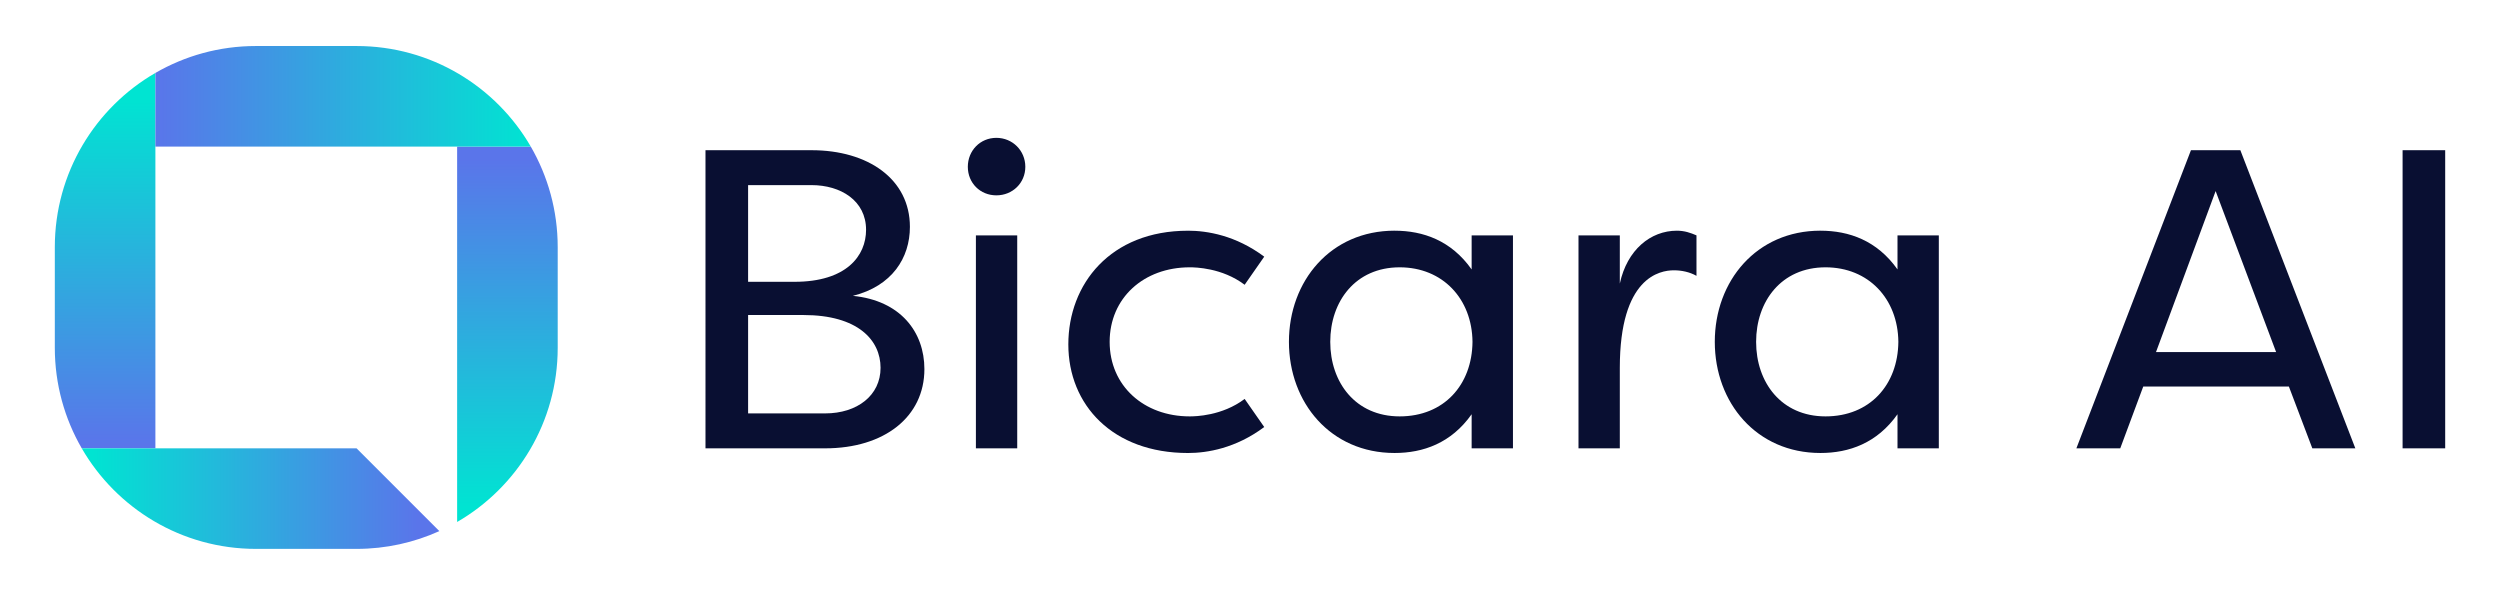<?xml version="1.0" encoding="UTF-8"?><svg id="_4" xmlns="http://www.w3.org/2000/svg" xmlns:xlink="http://www.w3.org/1999/xlink" viewBox="0 0 1080 257"><defs><style>.cls-1{fill:#090f32;}.cls-2{fill:url(#New_Gradient_Swatch_copy_8);}.cls-3{fill:url(#New_Gradient_Swatch_copy_8-2);}.cls-4{fill:url(#New_Gradient_Swatch_copy_8-4);}.cls-5{fill:url(#New_Gradient_Swatch_copy_8-3);}</style><linearGradient id="New_Gradient_Swatch_copy_8" x1="45.41" y1="192.07" x2="45.41" y2="42.34" gradientUnits="userSpaceOnUse"><stop offset="0" stop-color="#5a75ea"/><stop offset="1" stop-color="#00e4d2"/></linearGradient><linearGradient id="New_Gradient_Swatch_copy_8-2" x1="219.2" y1="68.77" x2="219.2" y2="219.24" xlink:href="#New_Gradient_Swatch_copy_8"/><linearGradient id="New_Gradient_Swatch_copy_8-3" x1="67.13" y1="41.61" x2="229.3" y2="41.61" xlink:href="#New_Gradient_Swatch_copy_8"/><linearGradient id="New_Gradient_Swatch_copy_8-4" x1="180.51" y1="215.4" x2="39.81" y2="215.4" xlink:href="#New_Gradient_Swatch_copy_8"/></defs><path class="cls-1" d="m368.43,127.81c20.61,2.02,30.91,15.64,30.91,31.65,0,20.61-17.29,34.22-42.87,34.22h-51.7V64.89h45.81c24.47,0,42.5,12.51,42.5,33.12,0,13.43-7.73,25.57-24.65,29.8Zm-25.2-6.07c22.44,0,30.91-11.22,30.91-22.45,0-12.69-11.04-19.32-23.55-19.32h-27.41v41.76h20.05Zm-20.05,14.35v42.5h33.3c13.8,0,23.92-7.73,23.92-19.69s-9.75-22.81-33.3-22.81h-23.92Z"/><path class="cls-1" d="m430.43,59.55c6.99,0,12.51,5.52,12.51,12.51s-5.52,12.33-12.51,12.33-12.33-5.34-12.33-12.33,5.34-12.51,12.33-12.51Zm9.01,42.13h-17.85v91.99h17.85v-91.99Z"/><path class="cls-1" d="m513.22,99.66c8.28,0,20.61,2.02,32.93,11.22l-8.46,12.14c-9.75-7.36-21.34-7.54-23.73-7.54-19.87,0-34.59,13.25-34.59,32.2s14.72,32.2,34.59,32.2c2.39,0,13.98-.18,23.73-7.54l8.46,12.14c-12.33,9.2-24.65,11.22-32.93,11.22-32.57,0-51.7-20.79-51.7-46.91s18.21-49.12,51.7-49.12Z"/><path class="cls-1" d="m602.45,99.66c12.33,0,24.47,4.23,33.3,16.74v-14.72h17.85v91.99h-17.85v-14.72c-8.83,12.51-20.97,16.74-33.3,16.74-27.6,0-45.63-21.71-45.63-48.02s18.03-48.02,45.63-48.02Zm2.21,15.82c-19.13,0-29.99,14.72-29.99,32.2s10.85,32.2,29.99,32.2,31.28-13.61,31.46-32.2c-.18-18.58-12.88-32.2-31.46-32.2Z"/><path class="cls-1" d="m699.77,122.47c3.13-14.53,13.25-22.81,24.65-22.81,3.31,0,5.89.92,8.46,2.02v17.48c-2.94-1.66-6.44-2.39-9.75-2.39-6.07,0-23.37,2.94-23.37,42.13v34.77h-17.85v-91.99h17.85v20.79Z"/><path class="cls-1" d="m786.42,99.66c12.33,0,24.47,4.23,33.3,16.74v-14.72h17.85v91.99h-17.85v-14.72c-8.83,12.51-20.97,16.74-33.3,16.74-27.6,0-45.63-21.71-45.63-48.02s18.03-48.02,45.63-48.02Zm2.21,15.82c-19.13,0-29.99,14.72-29.99,32.2s10.85,32.2,29.99,32.2,31.28-13.61,31.46-32.2c-.18-18.58-12.88-32.2-31.46-32.2Z"/><path class="cls-1" d="m925.88,166.99l-9.93,26.68h-18.95l49.49-128.78h21.34l49.67,128.78h-18.58l-10.12-26.68h-62.92Zm57.4-14.9l-26.13-69.55-25.76,69.55h51.88Z"/><path class="cls-1" d="m1056.32,193.67h-18.4V64.89h18.4v128.78Z"/><path class="cls-2" d="m67.13,31.51v162.16h-31.82c-7.39-12.79-11.63-27.62-11.63-43.45v-43.45c0-32.16,17.48-60.24,43.45-75.27Z"/><path class="cls-3" d="m240.93,106.78v43.45c0,32.16-17.48,60.24-43.45,75.27V63.33h31.82c7.39,12.79,11.63,27.62,11.63,43.45Z"/><path class="cls-5" d="m229.3,63.33H67.13v-31.82c12.78-7.4,27.62-11.63,43.45-11.63h43.45c32.16,0,60.25,17.48,75.27,43.45Z"/><path class="cls-4" d="m189.8,229.44c-10.91,4.93-23.02,7.68-35.77,7.68h-43.45c-32.16,0-60.25-17.48-75.27-43.45h118.72l18,18,17.77,17.77Z"/></svg>